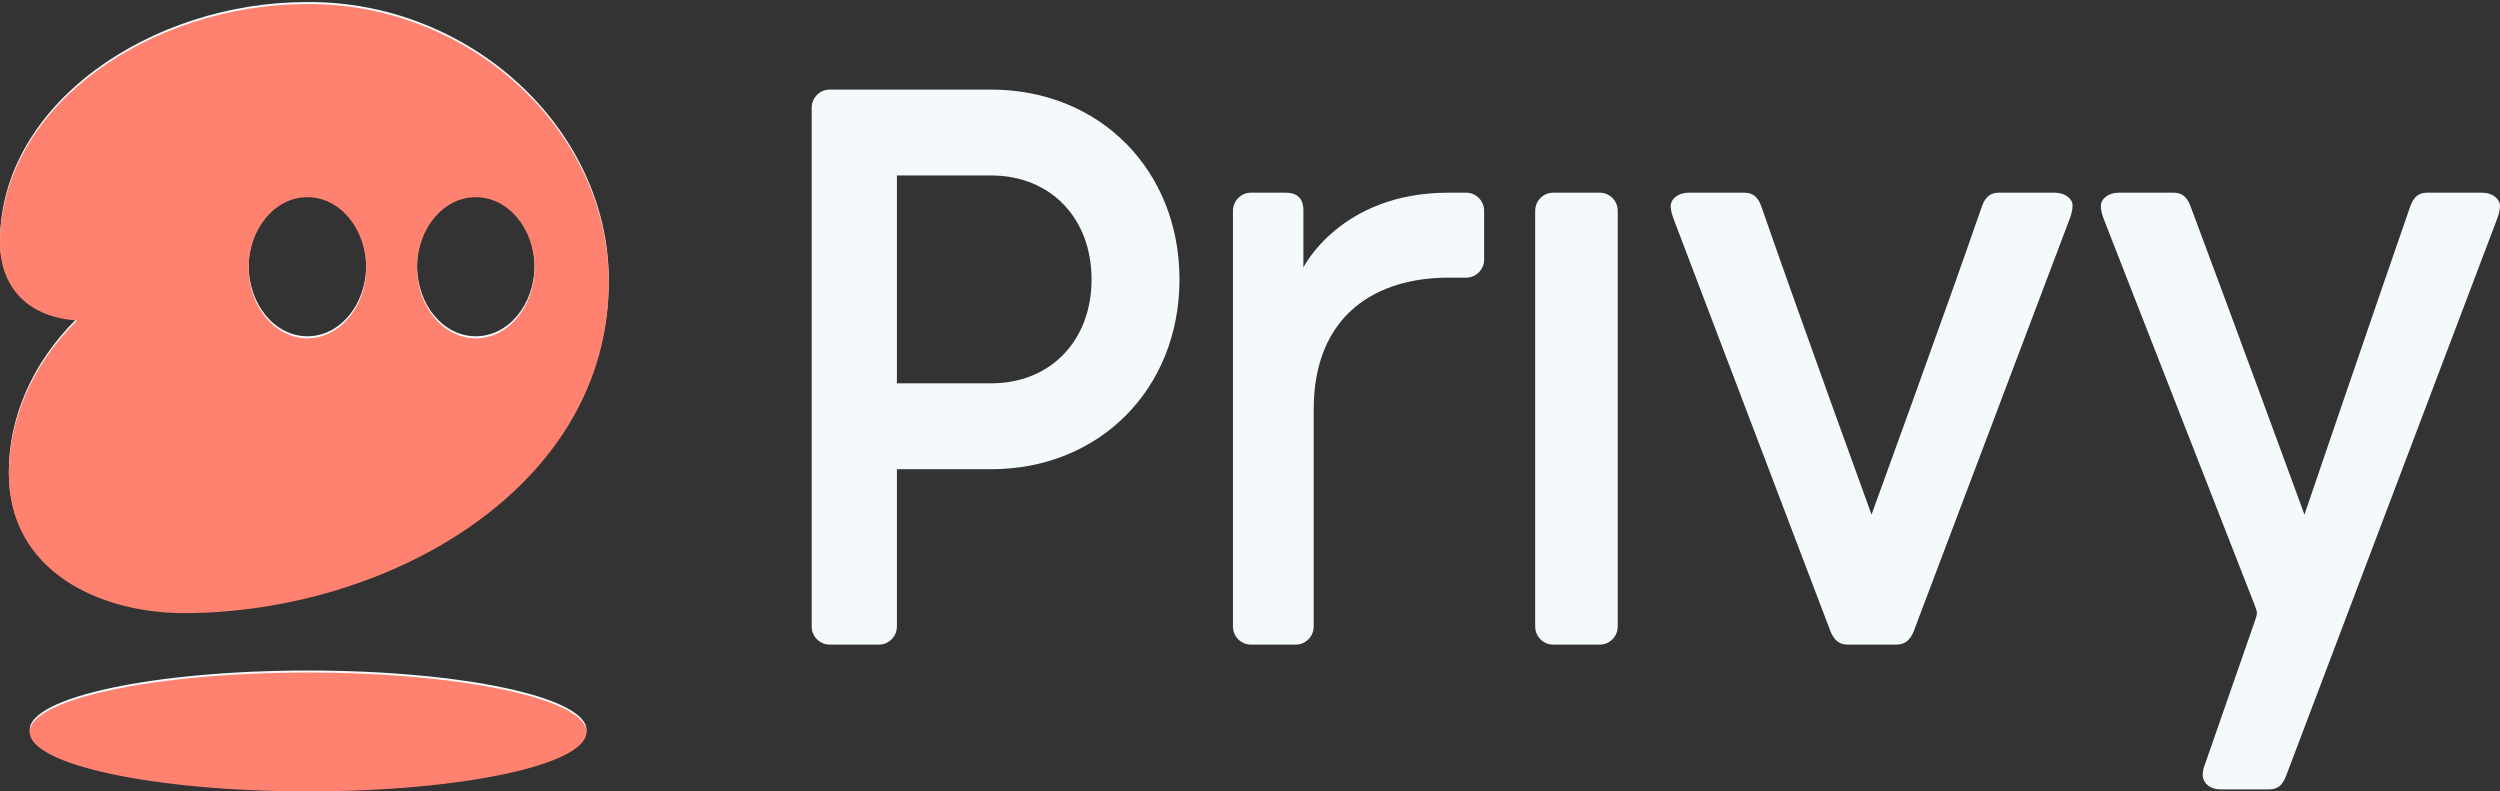 <svg width="616" height="195" viewBox="0 0 616 195" fill="none" xmlns="http://www.w3.org/2000/svg">
<rect x="0" y="0" width="616" height="195" fill="#333333" stroke="none"/>
<path d="M144.512 179.858C144.512 187.945 113.8 194.5 75.915 194.5C38.029 194.5 7.317 187.945 7.317 179.858C7.317 171.772 38.029 165.217 75.915 165.217C113.8 165.217 144.512 171.772 144.512 179.858Z" fill="#F4FAFC"/>
<path fill-rule="evenodd" clip-rule="evenodd" d="M2.176 116.274C2.176 139.91 23.968 150.509 45.274 150.575C95.128 150.575 150.286 119.931 149.999 68.648C149.792 31.675 115.819 0.2 75.618 0.502C37.365 0.502 0.003 25.479 0 59.506C0 68.644 5.242 77.484 18.946 78.479C7.52 89.793 2.176 103.349 2.176 116.274ZM75.75 82.859C83.741 82.859 90.22 75.074 90.22 65.472C90.22 55.869 83.741 48.085 75.75 48.085C67.759 48.085 61.281 55.869 61.281 65.472C61.281 75.074 67.759 82.859 75.75 82.859ZM117.238 82.859C125.229 82.859 131.707 75.074 131.707 65.472C131.707 55.869 125.229 48.085 117.238 48.085C109.246 48.085 102.768 55.869 102.768 65.472C102.768 75.074 109.246 82.859 117.238 82.859Z" fill="#F4FAFC"/>
<path d="M216.577 158.833C219.009 158.833 220.998 156.828 220.998 154.379C220.998 141.457 220.998 128.535 220.998 115.614C228.734 115.614 236.47 115.614 244.206 115.614C270.951 115.614 290.623 95.793 290.623 68.845C290.623 41.897 270.951 22.076 244.206 22.076H204.421C201.989 22.076 200 24.081 200 26.53V154.379C200 156.828 201.989 158.833 204.421 158.833H216.577ZM220.998 94.456C220.998 77.382 220.998 60.308 220.998 43.233C228.734 43.233 236.47 43.233 244.206 43.233C258.794 43.233 268.962 53.701 268.962 68.845C268.962 83.989 258.794 94.456 244.206 94.456C236.47 94.456 228.734 94.456 220.998 94.456Z" fill="#F4FAFC"/>
<path d="M319.274 158.833C321.705 158.833 323.694 156.828 323.694 154.379V100.929C323.694 77.322 339.388 68.413 356.849 68.413H361.27C363.701 68.413 365.69 66.409 365.69 63.959V51.933C365.69 49.483 363.701 47.479 361.27 47.479H356.849C330.321 47.479 321.158 65.889 321.158 65.889C321.158 65.889 321.158 54.408 321.158 51.933C321.158 48.419 319.169 47.479 316.737 47.479H308.222C305.791 47.479 303.802 49.483 303.802 51.933V154.379C303.802 156.828 305.791 158.833 308.222 158.833H319.274Z" fill="#F4FAFC"/>
<path d="M394.185 158.833C396.616 158.833 398.605 156.828 398.605 154.379V51.933C398.605 49.483 396.616 47.479 394.185 47.479H382.691C380.259 47.479 378.27 49.483 378.27 51.933V154.379C378.27 156.828 380.259 158.833 382.691 158.833H394.185Z" fill="#F4FAFC"/>
<path d="M467.358 158.833C469.347 158.833 470.674 157.719 471.558 155.492L509.796 54.383C510.238 53.269 510.68 51.933 510.68 50.597C510.68 49.038 508.912 47.479 506.26 47.479H492.556C490.566 47.479 489.24 48.37 488.356 50.819C479.409 76.697 461.141 126.786 461.141 126.786C461.141 126.786 442.95 76.757 433.982 50.819C433.098 48.37 431.772 47.479 429.783 47.479H416.079C413.426 47.479 411.658 49.038 411.658 50.819C411.658 51.933 412.1 53.269 412.542 54.383L451.002 155.492C451.886 157.719 453.212 158.833 455.201 158.833H467.358Z" fill="#F4FAFC"/>
<path d="M559.097 194.5C561.086 194.5 562.413 193.609 563.297 191.159L615.116 54.383C615.558 53.269 616 51.933 616 50.819C616 49.038 614.232 47.479 611.579 47.479H598.097C596.107 47.479 594.781 48.37 593.897 50.819C585.604 74.64 567.815 126.786 567.815 126.786C567.815 126.786 548.784 74.885 539.744 50.819C538.86 48.37 537.534 47.479 535.545 47.479H522.062C519.409 47.479 517.641 49.038 517.641 50.819C517.641 51.933 518.083 53.269 518.525 54.383L555.437 148.811C555.879 149.924 556.1 150.593 556.1 151.038C556.1 151.706 555.879 152.151 555.437 153.488L543.404 188.041C542.962 189.155 542.741 190.046 542.741 190.937C542.741 192.718 544.288 194.5 547.161 194.5H559.097Z" fill="#F4FAFC"/>
<path d="M144.512 180.358C144.512 188.445 113.8 195 75.915 195C38.029 195 7.317 188.445 7.317 180.358C7.317 172.272 38.029 165.717 75.915 165.717C113.8 165.717 144.512 172.272 144.512 180.358Z" fill="#FF8271"/>
<path fill-rule="evenodd" clip-rule="evenodd" d="M2.176 116.774C2.176 140.41 23.968 151.009 45.274 151.075C95.128 151.075 150.286 120.431 149.999 69.148C149.792 32.175 115.819 0.7 75.618 1.002C37.365 1.002 0.003 25.979 0 60.006C0 69.144 5.242 77.984 18.946 78.979C7.52 90.293 2.176 103.849 2.176 116.774ZM75.75 83.359C83.741 83.359 90.22 75.574 90.22 65.972C90.22 56.369 83.741 48.585 75.75 48.585C67.759 48.585 61.281 56.369 61.281 65.972C61.281 75.574 67.759 83.359 75.75 83.359ZM117.238 83.359C125.229 83.359 131.707 75.574 131.707 65.972C131.707 56.369 125.229 48.585 117.238 48.585C109.246 48.585 102.768 56.369 102.768 65.972C102.768 75.574 109.246 83.359 117.238 83.359Z" fill="#FF8271"/>
</svg>
